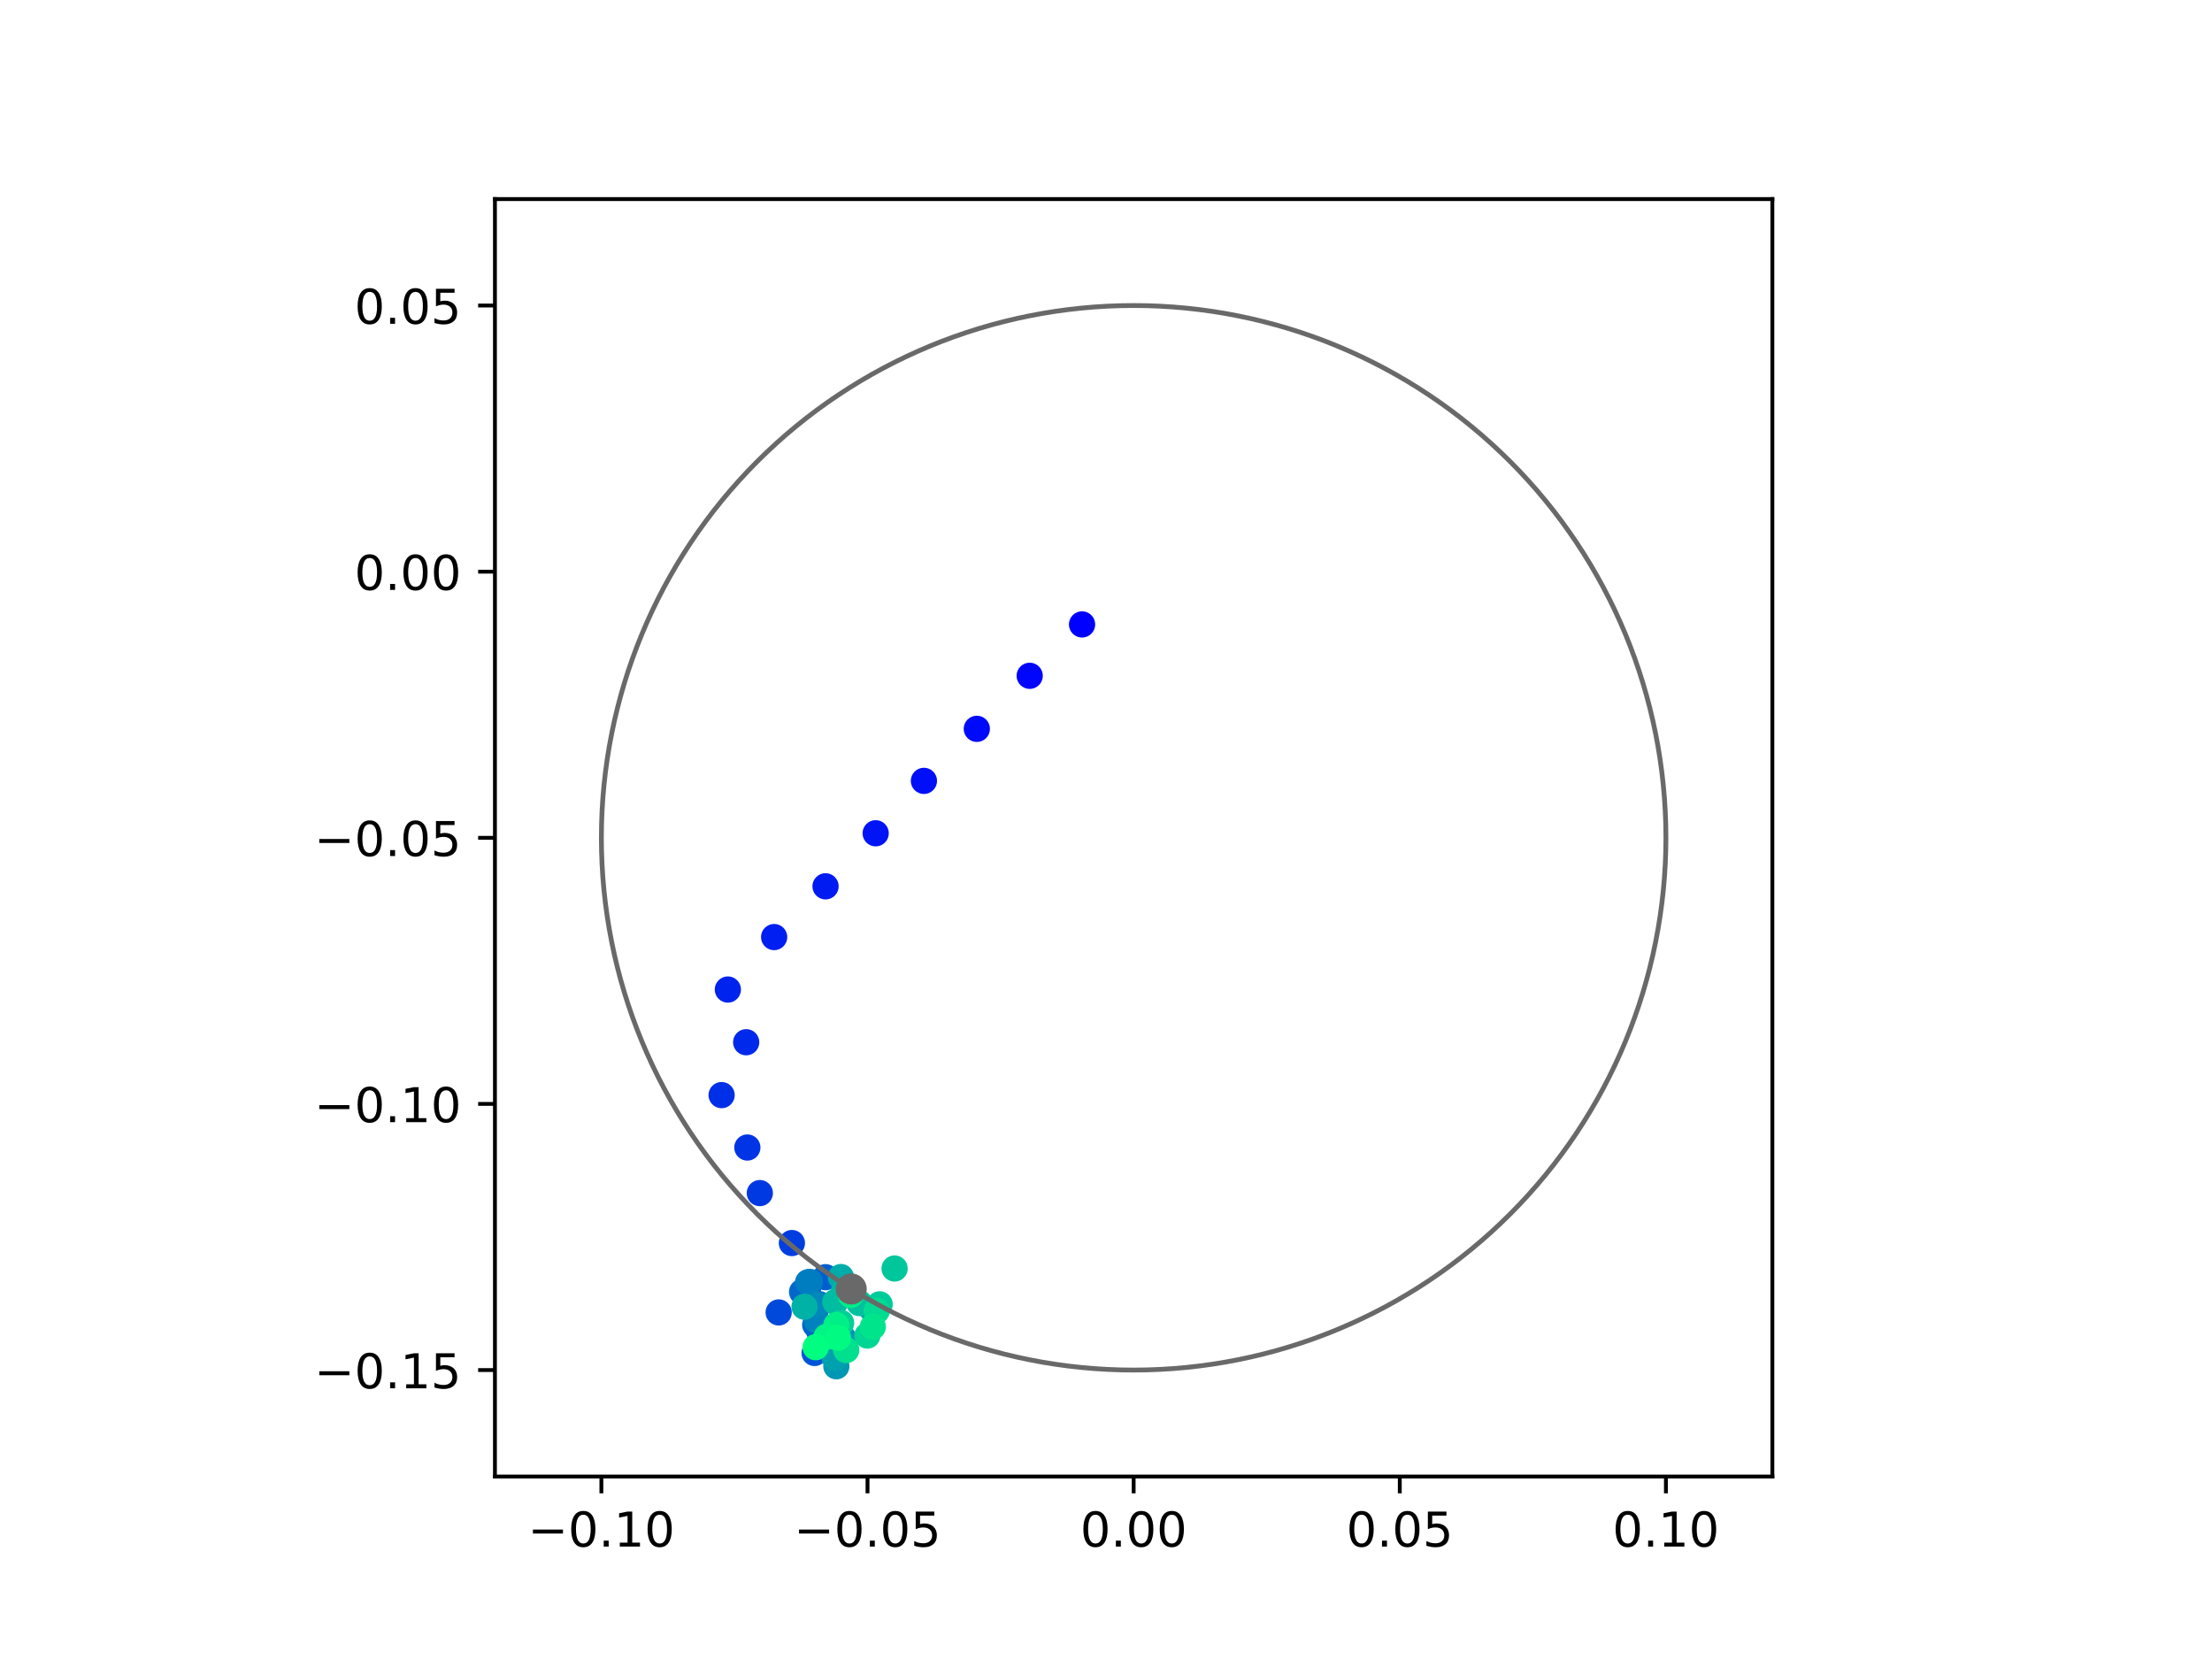 <?xml version="1.0" encoding="utf-8" standalone="no"?>
<!DOCTYPE svg PUBLIC "-//W3C//DTD SVG 1.1//EN"
  "http://www.w3.org/Graphics/SVG/1.1/DTD/svg11.dtd">
<!-- Created with matplotlib (https://matplotlib.org/) -->
<svg height="345.6pt" version="1.1" viewBox="0 0 460.8 345.6" width="460.8pt" xmlns="http://www.w3.org/2000/svg" xmlns:xlink="http://www.w3.org/1999/xlink">
 <defs>
  <style type="text/css">
*{stroke-linecap:butt;stroke-linejoin:round;}
  </style>
 </defs>
 <g id="figure_1">
  <g id="patch_1">
   <path d="M 0 345.6 
L 460.8 345.6 
L 460.8 0 
L 0 0 
z
" style="fill:#ffffff;"/>
  </g>
  <g id="axes_1">
   <g id="patch_2">
    <path d="M 103.104 307.584 
L 369.216 307.584 
L 369.216 41.472 
L 103.104 41.472 
z
" style="fill:#ffffff;"/>
   </g>
   <g id="PathCollection_1">
    <defs>
     <path d="M 0 2.236 
C 0.593 2.236 1.162 2 1.581 1.581 
C 2 1.162 2.236 0.593 2.236 0 
C 2.236 -0.593 2 -1.162 1.581 -1.581 
C 1.162 -2 0.593 -2.236 0 -2.236 
C -0.593 -2.236 -1.162 -2 -1.581 -1.581 
C -2 -1.162 -2.236 -0.593 -2.236 0 
C -2.236 0.593 -2 1.162 -1.581 1.581 
C -1.162 2 -0.593 2.236 0 2.236 
z
" id="C0_0_7b8389b9cc"/>
    </defs>
    <g clip-path="url(#p75b1d415bb)">
     <use style="fill:#0000ff;stroke:#0000ff;" x="225.411" xlink:href="#C0_0_7b8389b9cc" y="130.079"/>
    </g>
    <g clip-path="url(#p75b1d415bb)">
     <use style="fill:#0005fc;stroke:#0005fc;" x="214.505" xlink:href="#C0_0_7b8389b9cc" y="140.783"/>
    </g>
    <g clip-path="url(#p75b1d415bb)">
     <use style="fill:#000afa;stroke:#000afa;" x="203.49" xlink:href="#C0_0_7b8389b9cc" y="151.831"/>
    </g>
    <g clip-path="url(#p75b1d415bb)">
     <use style="fill:#000ff8;stroke:#000ff8;" x="192.468" xlink:href="#C0_0_7b8389b9cc" y="162.67"/>
    </g>
    <g clip-path="url(#p75b1d415bb)">
     <use style="fill:#0014f5;stroke:#0014f5;" x="182.419" xlink:href="#C0_0_7b8389b9cc" y="173.587"/>
    </g>
    <g clip-path="url(#p75b1d415bb)">
     <use style="fill:#001af2;stroke:#001af2;" x="171.976" xlink:href="#C0_0_7b8389b9cc" y="184.637"/>
    </g>
    <g clip-path="url(#p75b1d415bb)">
     <use style="fill:#001ff0;stroke:#001ff0;" x="161.268" xlink:href="#C0_0_7b8389b9cc" y="195.208"/>
    </g>
    <g clip-path="url(#p75b1d415bb)">
     <use style="fill:#0024ed;stroke:#0024ed;" x="151.626" xlink:href="#C0_0_7b8389b9cc" y="206.136"/>
    </g>
    <g clip-path="url(#p75b1d415bb)">
     <use style="fill:#0029eb;stroke:#0029eb;" x="155.444" xlink:href="#C0_0_7b8389b9cc" y="217.117"/>
    </g>
    <g clip-path="url(#p75b1d415bb)">
     <use style="fill:#002fe8;stroke:#002fe8;" x="150.323" xlink:href="#C0_0_7b8389b9cc" y="228.132"/>
    </g>
    <g clip-path="url(#p75b1d415bb)">
     <use style="fill:#0034e5;stroke:#0034e5;" x="155.688" xlink:href="#C0_0_7b8389b9cc" y="239.049"/>
    </g>
    <g clip-path="url(#p75b1d415bb)">
     <use style="fill:#0039e2;stroke:#0039e2;" x="158.285" xlink:href="#C0_0_7b8389b9cc" y="248.543"/>
    </g>
    <g clip-path="url(#p75b1d415bb)">
     <use style="fill:#003ee0;stroke:#003ee0;" x="164.965" xlink:href="#C0_0_7b8389b9cc" y="258.948"/>
    </g>
    <g clip-path="url(#p75b1d415bb)">
     <use style="fill:#0043de;stroke:#0043de;" x="168.352" xlink:href="#C0_0_7b8389b9cc" y="268.243"/>
    </g>
    <g clip-path="url(#p75b1d415bb)">
     <use style="fill:#0049db;stroke:#0049db;" x="162.21" xlink:href="#C0_0_7b8389b9cc" y="273.404"/>
    </g>
    <g clip-path="url(#p75b1d415bb)">
     <use style="fill:#004ed8;stroke:#004ed8;" x="170.672" xlink:href="#C0_0_7b8389b9cc" y="277.337"/>
    </g>
    <g clip-path="url(#p75b1d415bb)">
     <use style="fill:#0053d6;stroke:#0053d6;" x="169.692" xlink:href="#C0_0_7b8389b9cc" y="281.85"/>
    </g>
    <g clip-path="url(#p75b1d415bb)">
     <use style="fill:#0058d3;stroke:#0058d3;" x="170.57" xlink:href="#C0_0_7b8389b9cc" y="275.941"/>
    </g>
    <g clip-path="url(#p75b1d415bb)">
     <use style="fill:#005ed0;stroke:#005ed0;" x="171.976" xlink:href="#C0_0_7b8389b9cc" y="266.06"/>
    </g>
    <g clip-path="url(#p75b1d415bb)">
     <use style="fill:#0063ce;stroke:#0063ce;" x="169.824" xlink:href="#C0_0_7b8389b9cc" y="275.983"/>
    </g>
    <g clip-path="url(#p75b1d415bb)">
     <use style="fill:#0068cb;stroke:#0068cb;" x="167.088" xlink:href="#C0_0_7b8389b9cc" y="269.132"/>
    </g>
    <g clip-path="url(#p75b1d415bb)">
     <use style="fill:#006dc8;stroke:#006dc8;" x="171.732" xlink:href="#C0_0_7b8389b9cc" y="278.751"/>
    </g>
    <g clip-path="url(#p75b1d415bb)">
     <use style="fill:#0072c6;stroke:#0072c6;" x="170.669" xlink:href="#C0_0_7b8389b9cc" y="271.669"/>
    </g>
    <g clip-path="url(#p75b1d415bb)">
     <use style="fill:#0078c3;stroke:#0078c3;" x="168.347" xlink:href="#C0_0_7b8389b9cc" y="267.116"/>
    </g>
    <g clip-path="url(#p75b1d415bb)">
     <use style="fill:#007dc0;stroke:#007dc0;" x="168.7" xlink:href="#C0_0_7b8389b9cc" y="267.047"/>
    </g>
    <g clip-path="url(#p75b1d415bb)">
     <use style="fill:#0082be;stroke:#0082be;" x="170.143" xlink:href="#C0_0_7b8389b9cc" y="275.142"/>
    </g>
    <g clip-path="url(#p75b1d415bb)">
     <use style="fill:#0087bc;stroke:#0087bc;" x="170.009" xlink:href="#C0_0_7b8389b9cc" y="271.817"/>
    </g>
    <g clip-path="url(#p75b1d415bb)">
     <use style="fill:#008db8;stroke:#008db8;" x="173.573" xlink:href="#C0_0_7b8389b9cc" y="281.212"/>
    </g>
    <g clip-path="url(#p75b1d415bb)">
     <use style="fill:#0092b6;stroke:#0092b6;" x="175.704" xlink:href="#C0_0_7b8389b9cc" y="278.799"/>
    </g>
    <g clip-path="url(#p75b1d415bb)">
     <use style="fill:#0097b3;stroke:#0097b3;" x="174.226" xlink:href="#C0_0_7b8389b9cc" y="284.62"/>
    </g>
    <g clip-path="url(#p75b1d415bb)">
     <use style="fill:#009cb1;stroke:#009cb1;" x="174.919" xlink:href="#C0_0_7b8389b9cc" y="281.126"/>
    </g>
    <g clip-path="url(#p75b1d415bb)">
     <use style="fill:#00a1ae;stroke:#00a1ae;" x="173.881" xlink:href="#C0_0_7b8389b9cc" y="282.834"/>
    </g>
    <g clip-path="url(#p75b1d415bb)">
     <use style="fill:#00a7ac;stroke:#00a7ac;" x="181.564" xlink:href="#C0_0_7b8389b9cc" y="272.632"/>
    </g>
    <g clip-path="url(#p75b1d415bb)">
     <use style="fill:#00aca9;stroke:#00aca9;" x="175.175" xlink:href="#C0_0_7b8389b9cc" y="266.032"/>
    </g>
    <g clip-path="url(#p75b1d415bb)">
     <use style="fill:#00b1a6;stroke:#00b1a6;" x="167.598" xlink:href="#C0_0_7b8389b9cc" y="272.216"/>
    </g>
    <g clip-path="url(#p75b1d415bb)">
     <use style="fill:#00b6a4;stroke:#00b6a4;" x="175.701" xlink:href="#C0_0_7b8389b9cc" y="269.248"/>
    </g>
    <g clip-path="url(#p75b1d415bb)">
     <use style="fill:#00bca1;stroke:#00bca1;" x="174.009" xlink:href="#C0_0_7b8389b9cc" y="271.232"/>
    </g>
    <g clip-path="url(#p75b1d415bb)">
     <use style="fill:#00c19e;stroke:#00c19e;" x="179.034" xlink:href="#C0_0_7b8389b9cc" y="271.457"/>
    </g>
    <g clip-path="url(#p75b1d415bb)">
     <use style="fill:#00c69c;stroke:#00c69c;" x="186.36" xlink:href="#C0_0_7b8389b9cc" y="264.251"/>
    </g>
    <g clip-path="url(#p75b1d415bb)">
     <use style="fill:#00cb9a;stroke:#00cb9a;" x="183.253" xlink:href="#C0_0_7b8389b9cc" y="271.716"/>
    </g>
    <g clip-path="url(#p75b1d415bb)">
     <use style="fill:#00d097;stroke:#00d097;" x="175.219" xlink:href="#C0_0_7b8389b9cc" y="275.598"/>
    </g>
    <g clip-path="url(#p75b1d415bb)">
     <use style="fill:#00d694;stroke:#00d694;" x="180.682" xlink:href="#C0_0_7b8389b9cc" y="278.225"/>
    </g>
    <g clip-path="url(#p75b1d415bb)">
     <use style="fill:#00db92;stroke:#00db92;" x="182.637" xlink:href="#C0_0_7b8389b9cc" y="273.056"/>
    </g>
    <g clip-path="url(#p75b1d415bb)">
     <use style="fill:#00e08f;stroke:#00e08f;" x="176.292" xlink:href="#C0_0_7b8389b9cc" y="281.237"/>
    </g>
    <g clip-path="url(#p75b1d415bb)">
     <use style="fill:#00e58c;stroke:#00e58c;" x="181.818" xlink:href="#C0_0_7b8389b9cc" y="276.397"/>
    </g>
    <g clip-path="url(#p75b1d415bb)">
     <use style="fill:#00eb8a;stroke:#00eb8a;" x="177.212" xlink:href="#C0_0_7b8389b9cc" y="269.788"/>
    </g>
    <g clip-path="url(#p75b1d415bb)">
     <use style="fill:#00f087;stroke:#00f087;" x="174.218" xlink:href="#C0_0_7b8389b9cc" y="276.041"/>
    </g>
    <g clip-path="url(#p75b1d415bb)">
     <use style="fill:#00f584;stroke:#00f584;" x="172.176" xlink:href="#C0_0_7b8389b9cc" y="278.476"/>
    </g>
    <g clip-path="url(#p75b1d415bb)">
     <use style="fill:#00fa82;stroke:#00fa82;" x="174.558" xlink:href="#C0_0_7b8389b9cc" y="278.691"/>
    </g>
    <g clip-path="url(#p75b1d415bb)">
     <use style="fill:#00ff80;stroke:#00ff80;" x="169.912" xlink:href="#C0_0_7b8389b9cc" y="280.645"/>
    </g>
   </g>
   <g id="PathCollection_2">
    <defs>
     <path d="M 0 2.739 
C 0.726 2.739 1.423 2.45 1.936 1.936 
C 2.45 1.423 2.739 0.726 2.739 0 
C 2.739 -0.726 2.45 -1.423 1.936 -1.936 
C 1.423 -2.45 0.726 -2.739 0 -2.739 
C -0.726 -2.739 -1.423 -2.45 -1.936 -1.936 
C -2.45 -1.423 -2.739 -0.726 -2.739 0 
C -2.739 0.726 -2.45 1.423 -1.936 1.936 
C -1.423 2.45 -0.726 2.739 0 2.739 
z
" id="m69caf0f066" style="stroke:#696969;"/>
    </defs>
    <g clip-path="url(#p75b1d415bb)">
     <use style="fill:#696969;stroke:#696969;" x="177.324" xlink:href="#m69caf0f066" y="268.51"/>
    </g>
   </g>
   <g id="patch_3">
    <path clip-path="url(#p75b1d415bb)" d="M 236.16 285.408 
C 265.566 285.408 293.771 273.725 314.564 252.932 
C 335.357 232.139 347.04 203.934 347.04 174.528 
C 347.04 145.122 335.357 116.917 314.564 96.124 
C 293.771 75.331 265.566 63.648 236.16 63.648 
C 206.754 63.648 178.549 75.331 157.756 96.124 
C 136.963 116.917 125.28 145.122 125.28 174.528 
C 125.28 203.934 136.963 232.139 157.756 252.932 
C 178.549 273.725 206.754 285.408 236.16 285.408 
z
" style="fill:none;stroke:#696969;stroke-linejoin:miter;"/>
   </g>
   <g id="matplotlib.axis_1">
    <g id="xtick_1">
     <g id="line2d_1">
      <defs>
       <path d="M 0 0 
L 0 3.5 
" id="m24b9fa1c8d" style="stroke:#000000;stroke-width:0.8;"/>
      </defs>
      <g>
       <use style="stroke:#000000;stroke-width:0.8;" x="125.28" xlink:href="#m24b9fa1c8d" y="307.584"/>
      </g>
     </g>
     <g id="text_1">
      <!-- −0.10 -->
      <defs>
       <path d="M 10.594 35.5 
L 73.188 35.5 
L 73.188 27.203 
L 10.594 27.203 
z
" id="DejaVuSans-8722"/>
       <path d="M 31.781 66.406 
Q 24.172 66.406 20.328 58.906 
Q 16.5 51.422 16.5 36.375 
Q 16.5 21.391 20.328 13.891 
Q 24.172 6.391 31.781 6.391 
Q 39.453 6.391 43.281 13.891 
Q 47.125 21.391 47.125 36.375 
Q 47.125 51.422 43.281 58.906 
Q 39.453 66.406 31.781 66.406 
z
M 31.781 74.219 
Q 44.047 74.219 50.516 64.516 
Q 56.984 54.828 56.984 36.375 
Q 56.984 17.969 50.516 8.266 
Q 44.047 -1.422 31.781 -1.422 
Q 19.531 -1.422 13.062 8.266 
Q 6.594 17.969 6.594 36.375 
Q 6.594 54.828 13.062 64.516 
Q 19.531 74.219 31.781 74.219 
z
" id="DejaVuSans-48"/>
       <path d="M 10.688 12.406 
L 21 12.406 
L 21 0 
L 10.688 0 
z
" id="DejaVuSans-46"/>
       <path d="M 12.406 8.297 
L 28.516 8.297 
L 28.516 63.922 
L 10.984 60.406 
L 10.984 69.391 
L 28.422 72.906 
L 38.281 72.906 
L 38.281 8.297 
L 54.391 8.297 
L 54.391 0 
L 12.406 0 
z
" id="DejaVuSans-49"/>
      </defs>
      <g transform="translate(109.957 322.182)scale(0.1 -0.1)">
       <use xlink:href="#DejaVuSans-8722"/>
       <use x="83.789" xlink:href="#DejaVuSans-48"/>
       <use x="147.412" xlink:href="#DejaVuSans-46"/>
       <use x="179.199" xlink:href="#DejaVuSans-49"/>
       <use x="242.822" xlink:href="#DejaVuSans-48"/>
      </g>
     </g>
    </g>
    <g id="xtick_2">
     <g id="line2d_2">
      <g>
       <use style="stroke:#000000;stroke-width:0.8;" x="180.72" xlink:href="#m24b9fa1c8d" y="307.584"/>
      </g>
     </g>
     <g id="text_2">
      <!-- −0.05 -->
      <defs>
       <path d="M 10.797 72.906 
L 49.516 72.906 
L 49.516 64.594 
L 19.828 64.594 
L 19.828 46.734 
Q 21.969 47.469 24.109 47.828 
Q 26.266 48.188 28.422 48.188 
Q 40.625 48.188 47.75 41.5 
Q 54.891 34.812 54.891 23.391 
Q 54.891 11.625 47.562 5.094 
Q 40.234 -1.422 26.906 -1.422 
Q 22.312 -1.422 17.547 -0.641 
Q 12.797 0.141 7.719 1.703 
L 7.719 11.625 
Q 12.109 9.234 16.797 8.062 
Q 21.484 6.891 26.703 6.891 
Q 35.156 6.891 40.078 11.328 
Q 45.016 15.766 45.016 23.391 
Q 45.016 31 40.078 35.438 
Q 35.156 39.891 26.703 39.891 
Q 22.75 39.891 18.812 39.016 
Q 14.891 38.141 10.797 36.281 
z
" id="DejaVuSans-53"/>
      </defs>
      <g transform="translate(165.397 322.182)scale(0.1 -0.1)">
       <use xlink:href="#DejaVuSans-8722"/>
       <use x="83.789" xlink:href="#DejaVuSans-48"/>
       <use x="147.412" xlink:href="#DejaVuSans-46"/>
       <use x="179.199" xlink:href="#DejaVuSans-48"/>
       <use x="242.822" xlink:href="#DejaVuSans-53"/>
      </g>
     </g>
    </g>
    <g id="xtick_3">
     <g id="line2d_3">
      <g>
       <use style="stroke:#000000;stroke-width:0.8;" x="236.16" xlink:href="#m24b9fa1c8d" y="307.584"/>
      </g>
     </g>
     <g id="text_3">
      <!-- 0.00 -->
      <g transform="translate(225.027 322.182)scale(0.1 -0.1)">
       <use xlink:href="#DejaVuSans-48"/>
       <use x="63.623" xlink:href="#DejaVuSans-46"/>
       <use x="95.41" xlink:href="#DejaVuSans-48"/>
       <use x="159.033" xlink:href="#DejaVuSans-48"/>
      </g>
     </g>
    </g>
    <g id="xtick_4">
     <g id="line2d_4">
      <g>
       <use style="stroke:#000000;stroke-width:0.8;" x="291.6" xlink:href="#m24b9fa1c8d" y="307.584"/>
      </g>
     </g>
     <g id="text_4">
      <!-- 0.05 -->
      <g transform="translate(280.467 322.182)scale(0.1 -0.1)">
       <use xlink:href="#DejaVuSans-48"/>
       <use x="63.623" xlink:href="#DejaVuSans-46"/>
       <use x="95.41" xlink:href="#DejaVuSans-48"/>
       <use x="159.033" xlink:href="#DejaVuSans-53"/>
      </g>
     </g>
    </g>
    <g id="xtick_5">
     <g id="line2d_5">
      <g>
       <use style="stroke:#000000;stroke-width:0.8;" x="347.04" xlink:href="#m24b9fa1c8d" y="307.584"/>
      </g>
     </g>
     <g id="text_5">
      <!-- 0.10 -->
      <g transform="translate(335.907 322.182)scale(0.1 -0.1)">
       <use xlink:href="#DejaVuSans-48"/>
       <use x="63.623" xlink:href="#DejaVuSans-46"/>
       <use x="95.41" xlink:href="#DejaVuSans-49"/>
       <use x="159.033" xlink:href="#DejaVuSans-48"/>
      </g>
     </g>
    </g>
   </g>
   <g id="matplotlib.axis_2">
    <g id="ytick_1">
     <g id="line2d_6">
      <defs>
       <path d="M 0 0 
L -3.5 0 
" id="mb00adccc4e" style="stroke:#000000;stroke-width:0.8;"/>
      </defs>
      <g>
       <use style="stroke:#000000;stroke-width:0.8;" x="103.104" xlink:href="#mb00adccc4e" y="285.408"/>
      </g>
     </g>
     <g id="text_6">
      <!-- −0.15 -->
      <g transform="translate(65.459 289.207)scale(0.1 -0.1)">
       <use xlink:href="#DejaVuSans-8722"/>
       <use x="83.789" xlink:href="#DejaVuSans-48"/>
       <use x="147.412" xlink:href="#DejaVuSans-46"/>
       <use x="179.199" xlink:href="#DejaVuSans-49"/>
       <use x="242.822" xlink:href="#DejaVuSans-53"/>
      </g>
     </g>
    </g>
    <g id="ytick_2">
     <g id="line2d_7">
      <g>
       <use style="stroke:#000000;stroke-width:0.8;" x="103.104" xlink:href="#mb00adccc4e" y="229.968"/>
      </g>
     </g>
     <g id="text_7">
      <!-- −0.10 -->
      <g transform="translate(65.459 233.767)scale(0.1 -0.1)">
       <use xlink:href="#DejaVuSans-8722"/>
       <use x="83.789" xlink:href="#DejaVuSans-48"/>
       <use x="147.412" xlink:href="#DejaVuSans-46"/>
       <use x="179.199" xlink:href="#DejaVuSans-49"/>
       <use x="242.822" xlink:href="#DejaVuSans-48"/>
      </g>
     </g>
    </g>
    <g id="ytick_3">
     <g id="line2d_8">
      <g>
       <use style="stroke:#000000;stroke-width:0.8;" x="103.104" xlink:href="#mb00adccc4e" y="174.528"/>
      </g>
     </g>
     <g id="text_8">
      <!-- −0.05 -->
      <g transform="translate(65.459 178.327)scale(0.1 -0.1)">
       <use xlink:href="#DejaVuSans-8722"/>
       <use x="83.789" xlink:href="#DejaVuSans-48"/>
       <use x="147.412" xlink:href="#DejaVuSans-46"/>
       <use x="179.199" xlink:href="#DejaVuSans-48"/>
       <use x="242.822" xlink:href="#DejaVuSans-53"/>
      </g>
     </g>
    </g>
    <g id="ytick_4">
     <g id="line2d_9">
      <g>
       <use style="stroke:#000000;stroke-width:0.8;" x="103.104" xlink:href="#mb00adccc4e" y="119.088"/>
      </g>
     </g>
     <g id="text_9">
      <!-- 0.00 -->
      <g transform="translate(73.838 122.887)scale(0.1 -0.1)">
       <use xlink:href="#DejaVuSans-48"/>
       <use x="63.623" xlink:href="#DejaVuSans-46"/>
       <use x="95.41" xlink:href="#DejaVuSans-48"/>
       <use x="159.033" xlink:href="#DejaVuSans-48"/>
      </g>
     </g>
    </g>
    <g id="ytick_5">
     <g id="line2d_10">
      <g>
       <use style="stroke:#000000;stroke-width:0.8;" x="103.104" xlink:href="#mb00adccc4e" y="63.648"/>
      </g>
     </g>
     <g id="text_10">
      <!-- 0.05 -->
      <g transform="translate(73.838 67.447)scale(0.1 -0.1)">
       <use xlink:href="#DejaVuSans-48"/>
       <use x="63.623" xlink:href="#DejaVuSans-46"/>
       <use x="95.41" xlink:href="#DejaVuSans-48"/>
       <use x="159.033" xlink:href="#DejaVuSans-53"/>
      </g>
     </g>
    </g>
   </g>
   <g id="patch_4">
    <path d="M 103.104 307.584 
L 103.104 41.472 
" style="fill:none;stroke:#000000;stroke-linecap:square;stroke-linejoin:miter;stroke-width:0.8;"/>
   </g>
   <g id="patch_5">
    <path d="M 369.216 307.584 
L 369.216 41.472 
" style="fill:none;stroke:#000000;stroke-linecap:square;stroke-linejoin:miter;stroke-width:0.8;"/>
   </g>
   <g id="patch_6">
    <path d="M 103.104 307.584 
L 369.216 307.584 
" style="fill:none;stroke:#000000;stroke-linecap:square;stroke-linejoin:miter;stroke-width:0.8;"/>
   </g>
   <g id="patch_7">
    <path d="M 103.104 41.472 
L 369.216 41.472 
" style="fill:none;stroke:#000000;stroke-linecap:square;stroke-linejoin:miter;stroke-width:0.8;"/>
   </g>
  </g>
 </g>
 <defs>
  <clipPath id="p75b1d415bb">
   <rect height="266.112" width="266.112" x="103.104" y="41.472"/>
  </clipPath>
 </defs>
</svg>
